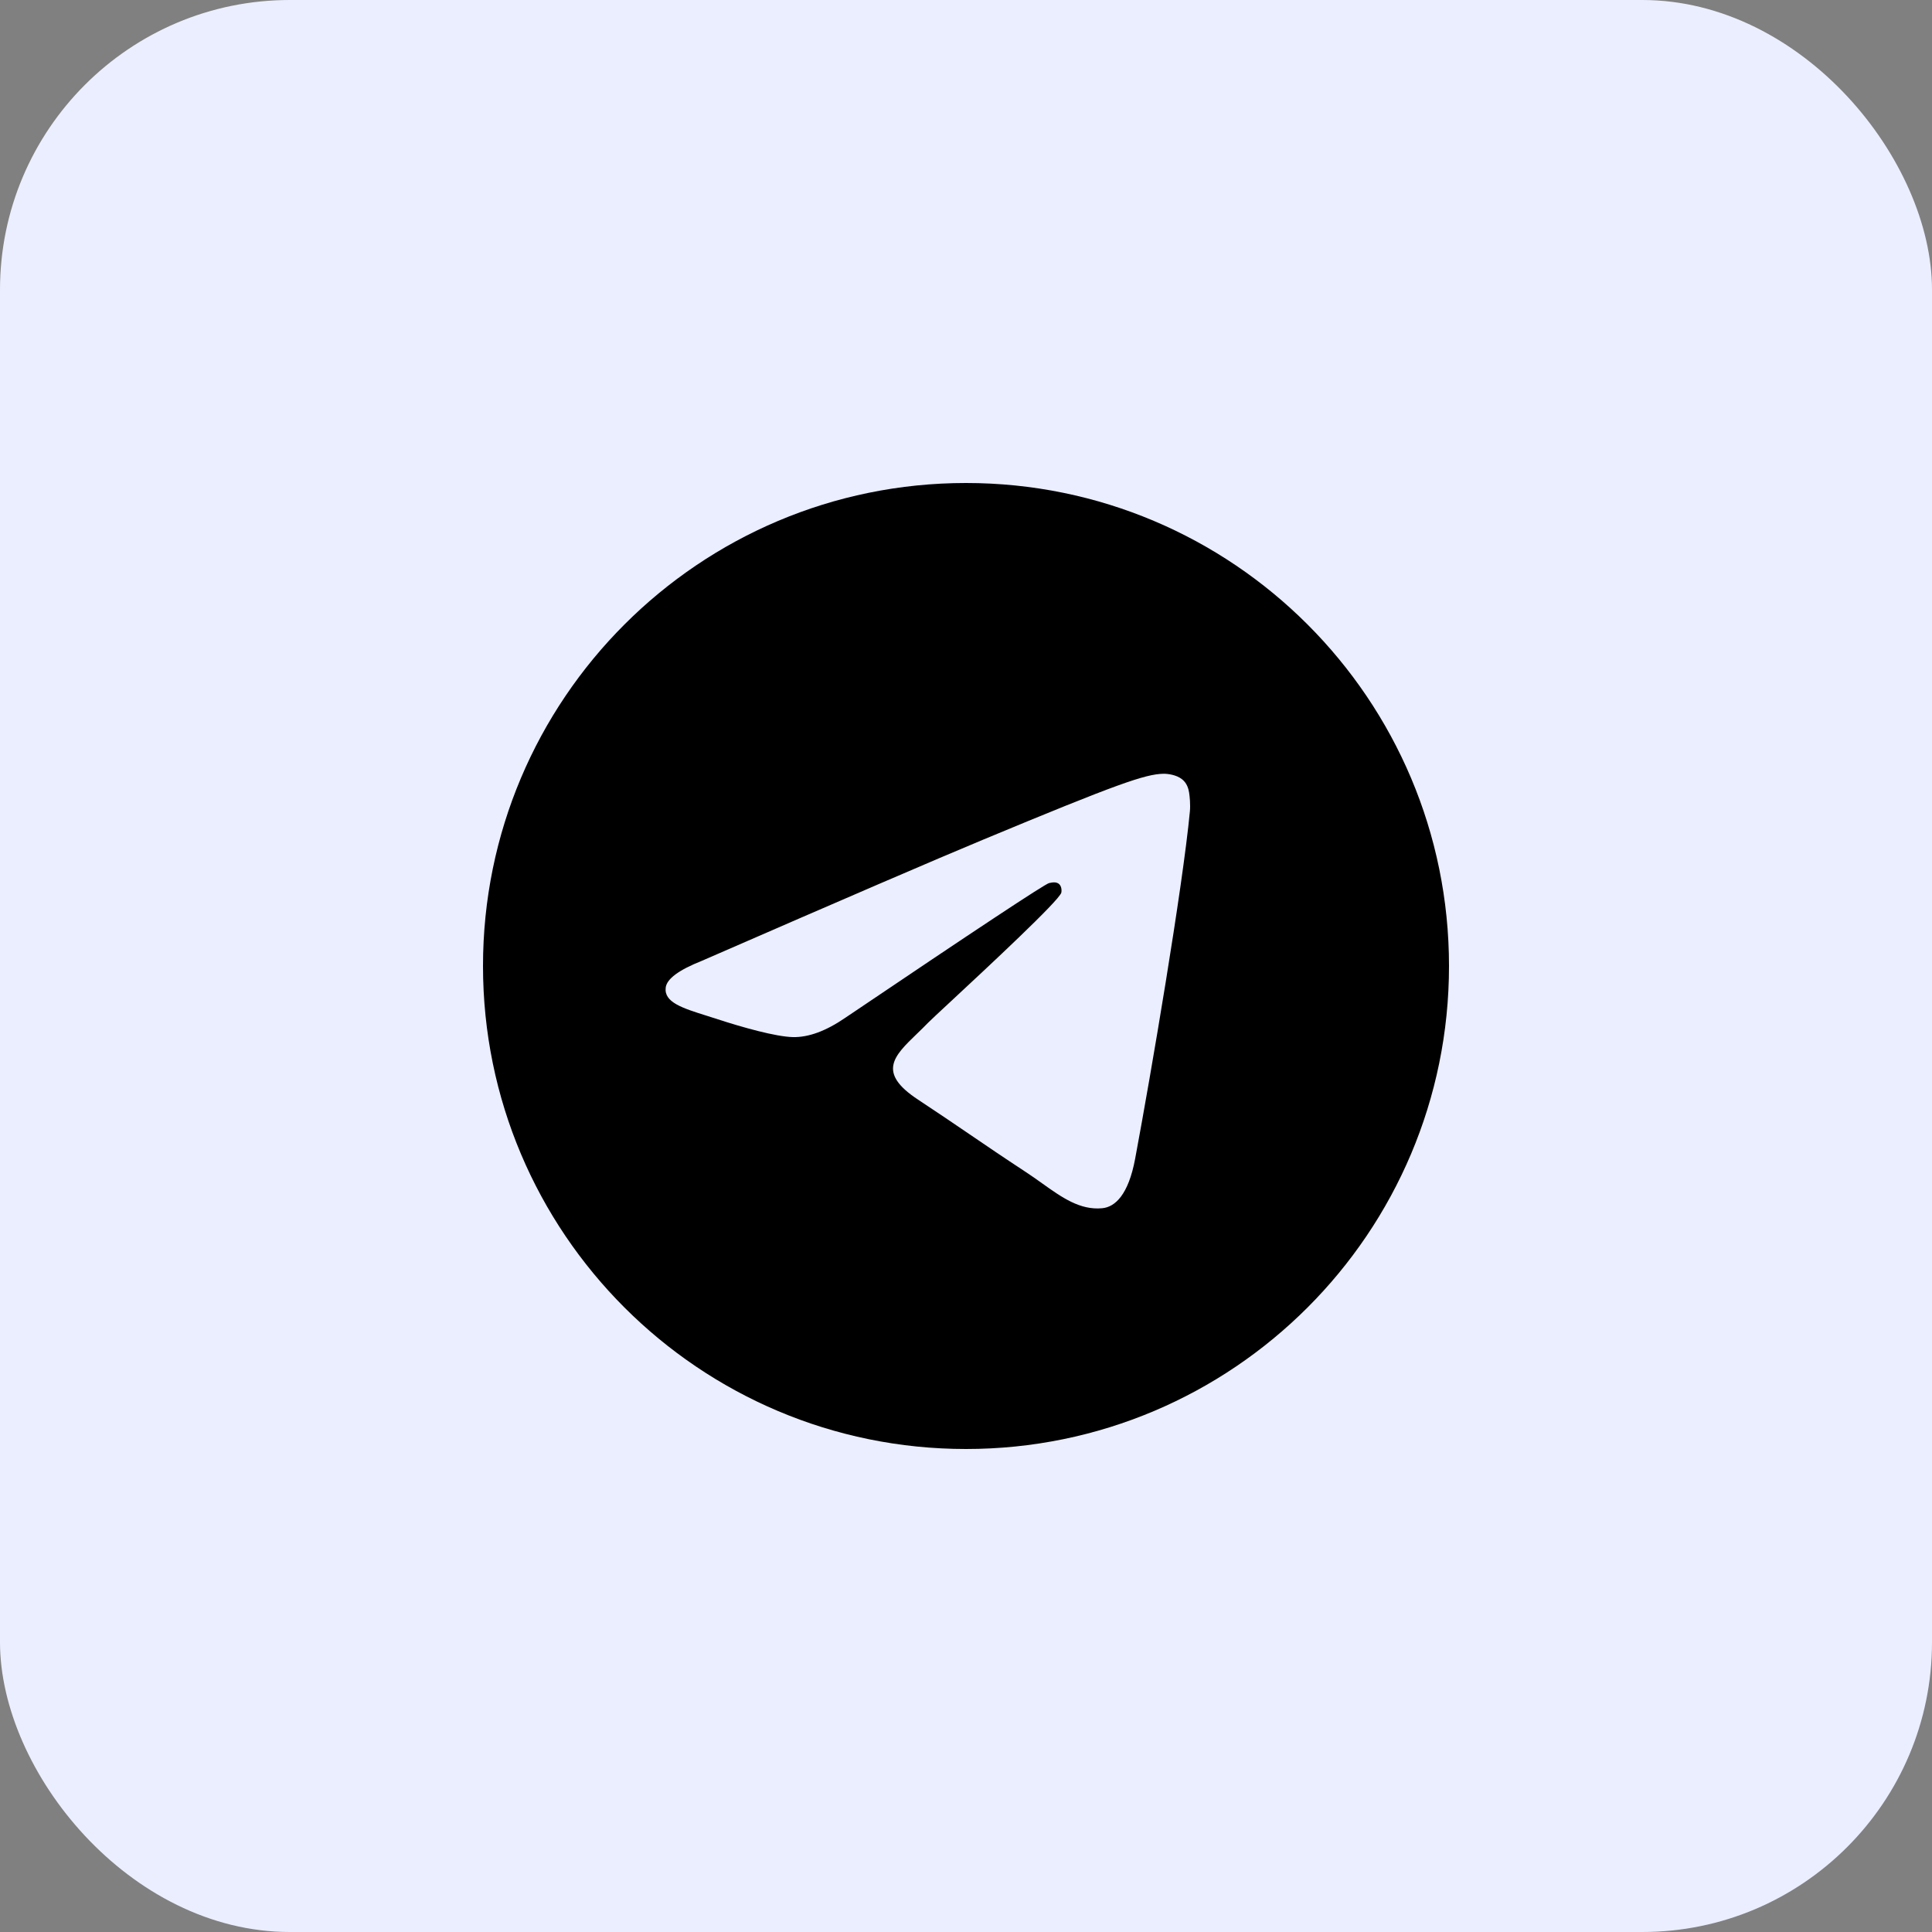 <svg width="60" height="60" viewBox="0 0 60 60" fill="none" xmlns="http://www.w3.org/2000/svg">
<rect x="0" y="0" width="60" height="60" fill="#808080" stroke="none"/>
<rect width="60" height="60" rx="9" fill="#EBEEFF"/>
<path fill-rule="evenodd" clip-rule="evenodd" d="M45 30C45 38.284 38.284 45 30 45C21.716 45 15 38.284 15 30C15 21.716 21.716 15 30 15C38.284 15 45 21.716 45 30ZM30.538 26.074C29.079 26.68 26.163 27.936 21.79 29.842C21.08 30.124 20.708 30.4 20.674 30.67C20.617 31.127 21.188 31.307 21.967 31.551C22.073 31.585 22.182 31.619 22.295 31.656C23.061 31.905 24.091 32.196 24.627 32.208C25.112 32.218 25.655 32.018 26.253 31.607C30.339 28.849 32.448 27.455 32.58 27.425C32.674 27.404 32.803 27.377 32.891 27.455C32.979 27.533 32.97 27.68 32.961 27.72C32.904 27.961 30.66 30.048 29.499 31.127C29.137 31.464 28.88 31.703 28.828 31.757C28.71 31.879 28.59 31.995 28.475 32.106C27.764 32.792 27.23 33.306 28.505 34.146C29.117 34.55 29.607 34.883 30.096 35.216C30.63 35.58 31.163 35.943 31.852 36.395C32.028 36.51 32.195 36.629 32.359 36.746C32.98 37.189 33.538 37.587 34.228 37.523C34.629 37.486 35.043 37.109 35.253 35.985C35.75 33.329 36.727 27.573 36.953 25.201C36.973 24.993 36.948 24.727 36.928 24.611C36.908 24.494 36.866 24.328 36.714 24.204C36.535 24.059 36.257 24.028 36.133 24.03C35.569 24.04 34.703 24.341 30.538 26.074Z" fill="black"/>
</svg>
